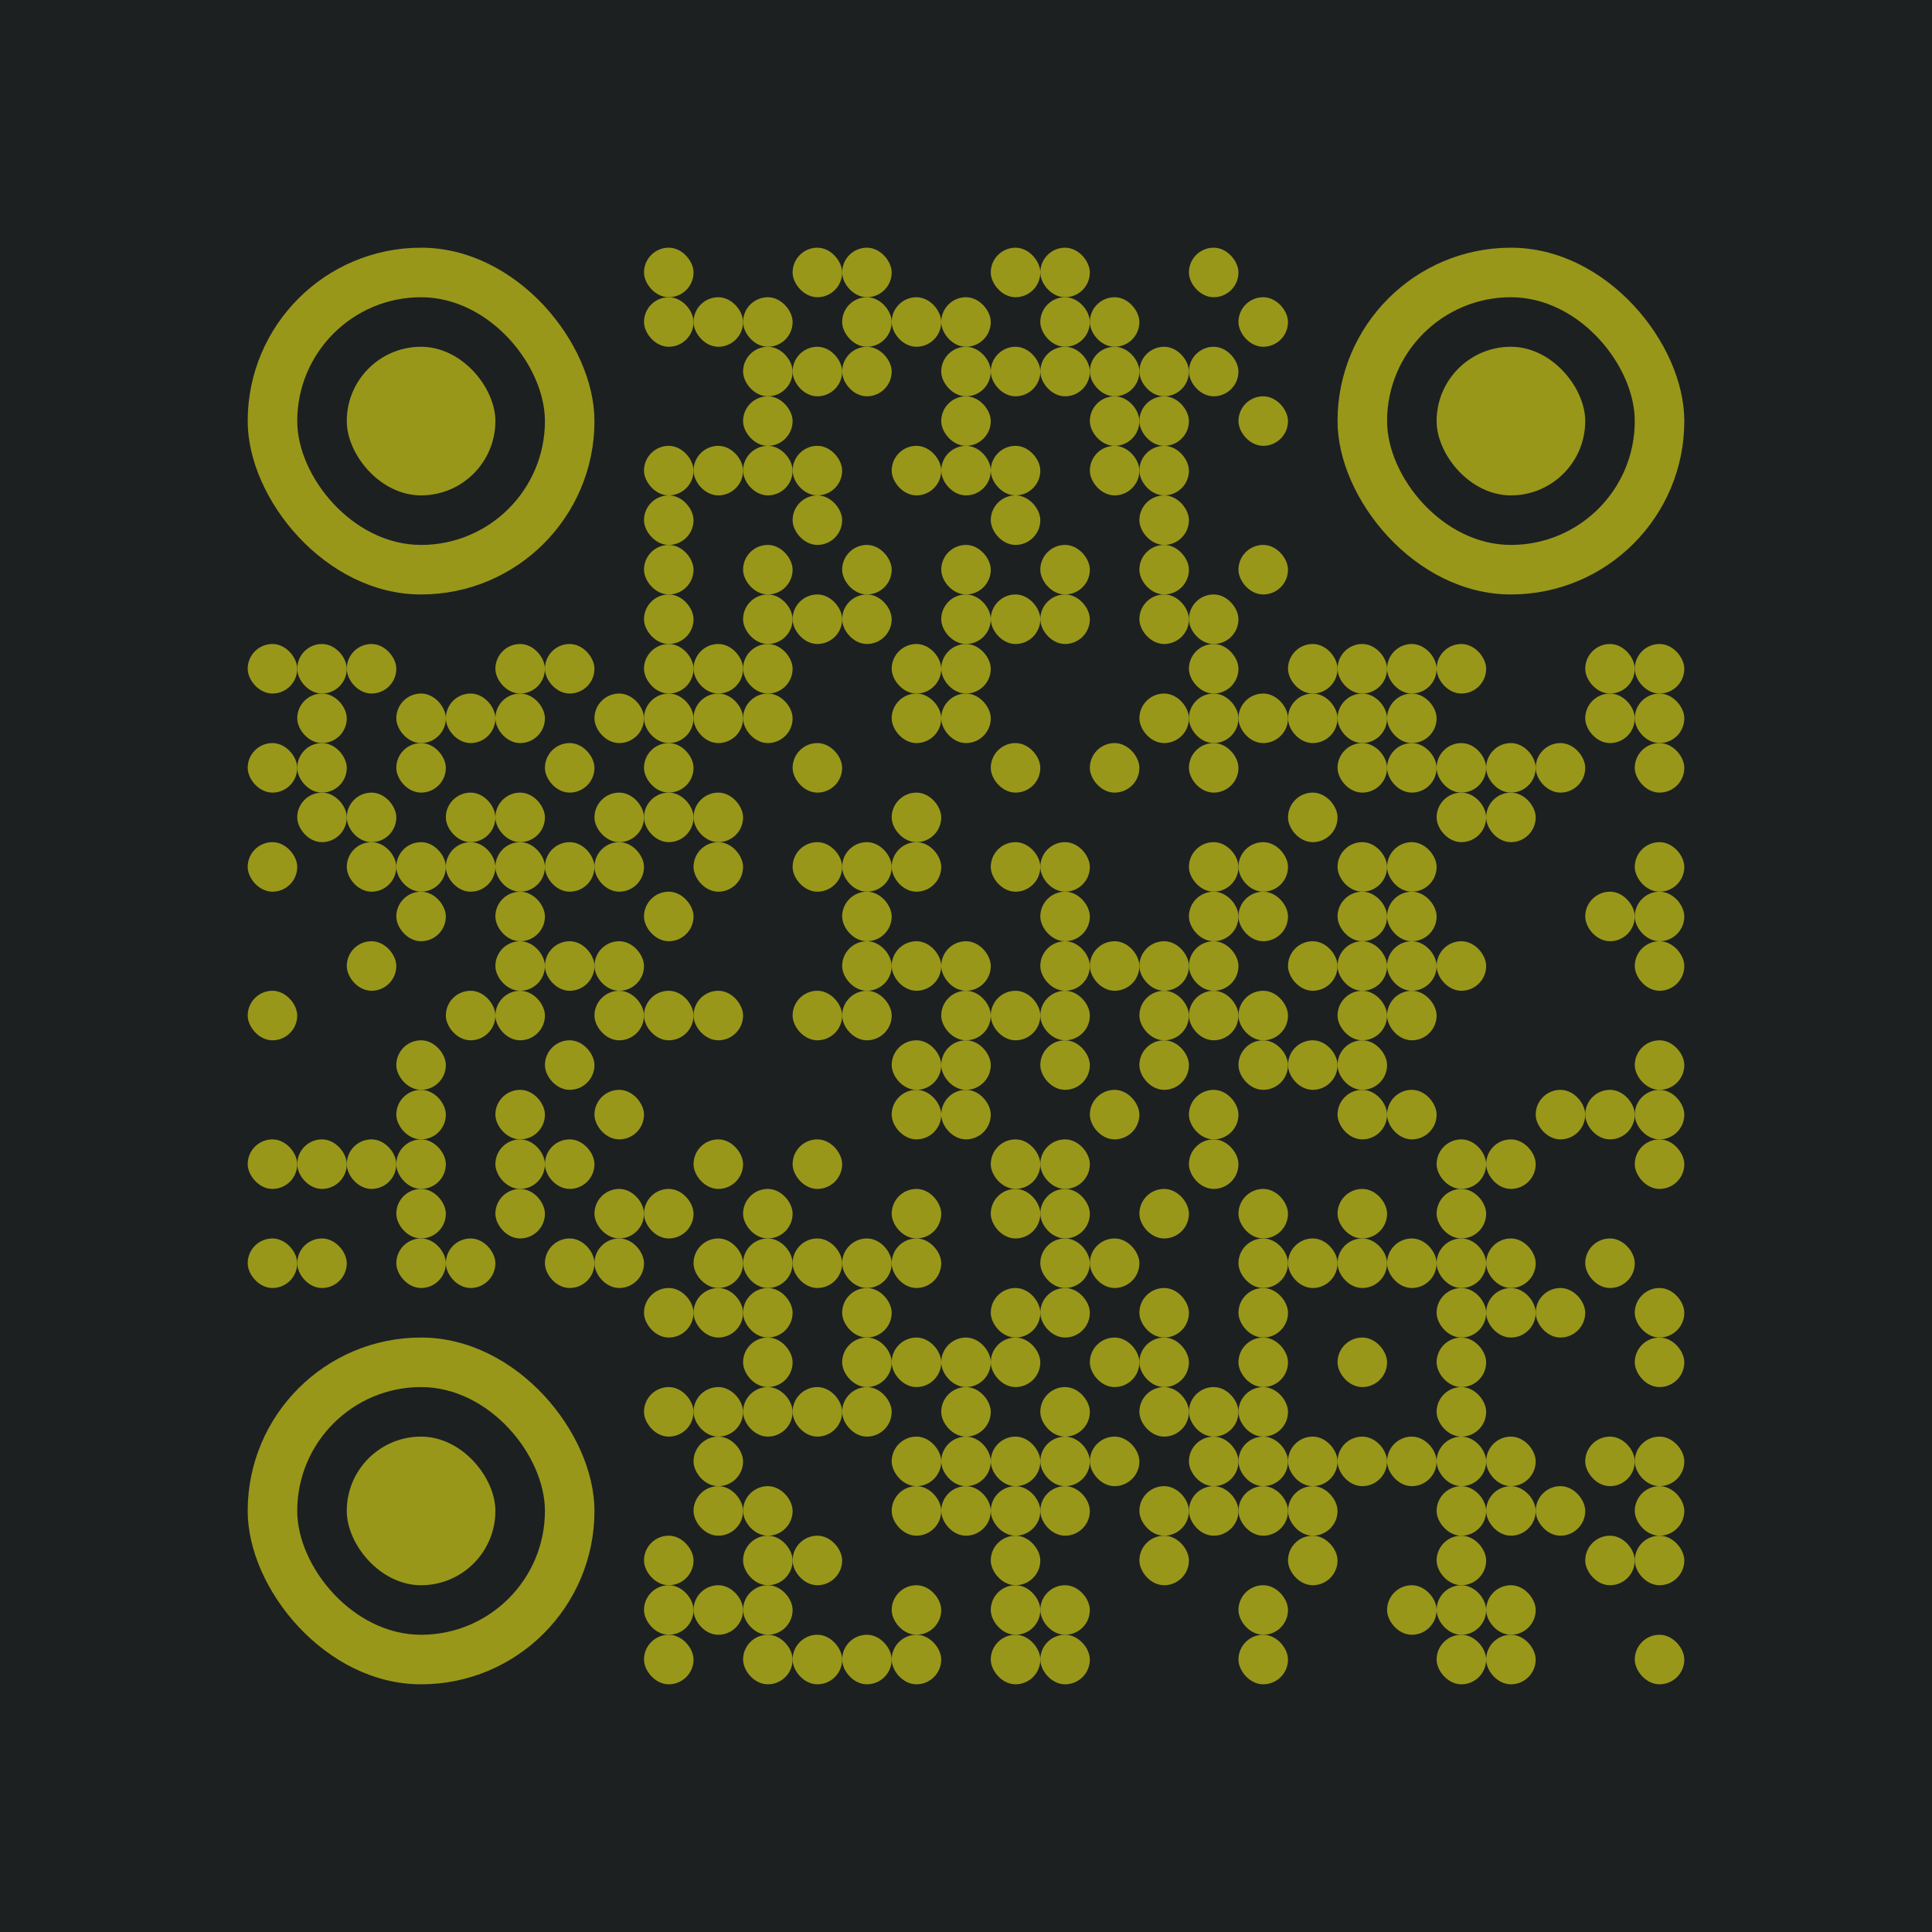 <svg class="qrCode" id="" version="1.1" xmlns="http://www.w3.org/2000/svg" viewBox="-5 -5 39 39"><path class="qrLight" fill="#1d2021" d="M-5,-5h39v39h-39Z"></path><g fill="#98971a" class="qrDark qrRounded qrModules"><rect x="8  " y="7.0" width="1.0" height="1.0" rx="0.5"></rect><rect x="10 " y="7.0" width="1.0" height="1.0" rx="0.5"></rect><rect x="11 " y="7.0" width="1.0" height="1.0" rx="0.5"></rect><rect x="12 " y="7.0" width="1.0" height="1.0" rx="0.5"></rect><rect x="14 " y="7.0" width="1.0" height="1.0" rx="0.5"></rect><rect x="15 " y="7.0" width="1.0" height="1.0" rx="0.5"></rect><rect x="16 " y="7.0" width="1.0" height="1.0" rx="0.5"></rect><rect x="18 " y="7.0" width="1.0" height="1.0" rx="0.5"></rect><rect x="19 " y="7.0" width="1.0" height="1.0" rx="0.5"></rect><rect x="0  " y="8.0" width="1.0" height="1.0" rx="0.5"></rect><rect x="1  " y="8.0" width="1.0" height="1.0" rx="0.5"></rect><rect x="2  " y="8.0" width="1.0" height="1.0" rx="0.5"></rect><rect x="5  " y="8.0" width="1.0" height="1.0" rx="0.5"></rect><rect x="6  " y="8.0" width="1.0" height="1.0" rx="0.5"></rect><rect x="8  " y="8.0" width="1.0" height="1.0" rx="0.5"></rect><rect x="9  " y="8.0" width="1.0" height="1.0" rx="0.5"></rect><rect x="10 " y="8.0" width="1.0" height="1.0" rx="0.5"></rect><rect x="13 " y="8.0" width="1.0" height="1.0" rx="0.5"></rect><rect x="14 " y="8.0" width="1.0" height="1.0" rx="0.5"></rect><rect x="19 " y="8.0" width="1.0" height="1.0" rx="0.5"></rect><rect x="21 " y="8.0" width="1.0" height="1.0" rx="0.5"></rect><rect x="22 " y="8.0" width="1.0" height="1.0" rx="0.5"></rect><rect x="23 " y="8.0" width="1.0" height="1.0" rx="0.5"></rect><rect x="24 " y="8.0" width="1.0" height="1.0" rx="0.5"></rect><rect x="27 " y="8.0" width="1.0" height="1.0" rx="0.5"></rect><rect x="28 " y="8.0" width="1.0" height="1.0" rx="0.5"></rect><rect x="1  " y="9.0" width="1.0" height="1.0" rx="0.5"></rect><rect x="3  " y="9.0" width="1.0" height="1.0" rx="0.5"></rect><rect x="4  " y="9.0" width="1.0" height="1.0" rx="0.5"></rect><rect x="5  " y="9.0" width="1.0" height="1.0" rx="0.5"></rect><rect x="7  " y="9.0" width="1.0" height="1.0" rx="0.5"></rect><rect x="8  " y="9.0" width="1.0" height="1.0" rx="0.5"></rect><rect x="9  " y="9.0" width="1.0" height="1.0" rx="0.5"></rect><rect x="10 " y="9.0" width="1.0" height="1.0" rx="0.5"></rect><rect x="13 " y="9.0" width="1.0" height="1.0" rx="0.5"></rect><rect x="14 " y="9.0" width="1.0" height="1.0" rx="0.5"></rect><rect x="18 " y="9.0" width="1.0" height="1.0" rx="0.5"></rect><rect x="19 " y="9.0" width="1.0" height="1.0" rx="0.5"></rect><rect x="20 " y="9.0" width="1.0" height="1.0" rx="0.5"></rect><rect x="21 " y="9.0" width="1.0" height="1.0" rx="0.5"></rect><rect x="22 " y="9.0" width="1.0" height="1.0" rx="0.5"></rect><rect x="23 " y="9.0" width="1.0" height="1.0" rx="0.5"></rect><rect x="27 " y="9.0" width="1.0" height="1.0" rx="0.5"></rect><rect x="28 " y="9.0" width="1.0" height="1.0" rx="0.5"></rect><rect x="0  " y="10.0" width="1.0" height="1.0" rx="0.5"></rect><rect x="1  " y="10.0" width="1.0" height="1.0" rx="0.5"></rect><rect x="3  " y="10.0" width="1.0" height="1.0" rx="0.5"></rect><rect x="6  " y="10.0" width="1.0" height="1.0" rx="0.5"></rect><rect x="8  " y="10.0" width="1.0" height="1.0" rx="0.5"></rect><rect x="11 " y="10.0" width="1.0" height="1.0" rx="0.5"></rect><rect x="15 " y="10.0" width="1.0" height="1.0" rx="0.5"></rect><rect x="17 " y="10.0" width="1.0" height="1.0" rx="0.5"></rect><rect x="19 " y="10.0" width="1.0" height="1.0" rx="0.5"></rect><rect x="22 " y="10.0" width="1.0" height="1.0" rx="0.5"></rect><rect x="23 " y="10.0" width="1.0" height="1.0" rx="0.5"></rect><rect x="24 " y="10.0" width="1.0" height="1.0" rx="0.5"></rect><rect x="25 " y="10.0" width="1.0" height="1.0" rx="0.5"></rect><rect x="26 " y="10.0" width="1.0" height="1.0" rx="0.5"></rect><rect x="28 " y="10.0" width="1.0" height="1.0" rx="0.5"></rect><rect x="1  " y="11.0" width="1.0" height="1.0" rx="0.5"></rect><rect x="2  " y="11.0" width="1.0" height="1.0" rx="0.5"></rect><rect x="4  " y="11.0" width="1.0" height="1.0" rx="0.5"></rect><rect x="5  " y="11.0" width="1.0" height="1.0" rx="0.5"></rect><rect x="7  " y="11.0" width="1.0" height="1.0" rx="0.5"></rect><rect x="8  " y="11.0" width="1.0" height="1.0" rx="0.5"></rect><rect x="9  " y="11.0" width="1.0" height="1.0" rx="0.5"></rect><rect x="13 " y="11.0" width="1.0" height="1.0" rx="0.5"></rect><rect x="21 " y="11.0" width="1.0" height="1.0" rx="0.5"></rect><rect x="24 " y="11.0" width="1.0" height="1.0" rx="0.5"></rect><rect x="25 " y="11.0" width="1.0" height="1.0" rx="0.5"></rect><rect x="0  " y="12.0" width="1.0" height="1.0" rx="0.5"></rect><rect x="2  " y="12.0" width="1.0" height="1.0" rx="0.5"></rect><rect x="3  " y="12.0" width="1.0" height="1.0" rx="0.5"></rect><rect x="4  " y="12.0" width="1.0" height="1.0" rx="0.5"></rect><rect x="5  " y="12.0" width="1.0" height="1.0" rx="0.5"></rect><rect x="6  " y="12.0" width="1.0" height="1.0" rx="0.5"></rect><rect x="7  " y="12.0" width="1.0" height="1.0" rx="0.5"></rect><rect x="9  " y="12.0" width="1.0" height="1.0" rx="0.5"></rect><rect x="11 " y="12.0" width="1.0" height="1.0" rx="0.5"></rect><rect x="12 " y="12.0" width="1.0" height="1.0" rx="0.5"></rect><rect x="13 " y="12.0" width="1.0" height="1.0" rx="0.5"></rect><rect x="15 " y="12.0" width="1.0" height="1.0" rx="0.5"></rect><rect x="16 " y="12.0" width="1.0" height="1.0" rx="0.5"></rect><rect x="19 " y="12.0" width="1.0" height="1.0" rx="0.5"></rect><rect x="20 " y="12.0" width="1.0" height="1.0" rx="0.5"></rect><rect x="22 " y="12.0" width="1.0" height="1.0" rx="0.5"></rect><rect x="23 " y="12.0" width="1.0" height="1.0" rx="0.5"></rect><rect x="28 " y="12.0" width="1.0" height="1.0" rx="0.5"></rect><rect x="3  " y="13.0" width="1.0" height="1.0" rx="0.5"></rect><rect x="5  " y="13.0" width="1.0" height="1.0" rx="0.5"></rect><rect x="8  " y="13.0" width="1.0" height="1.0" rx="0.5"></rect><rect x="12 " y="13.0" width="1.0" height="1.0" rx="0.5"></rect><rect x="16 " y="13.0" width="1.0" height="1.0" rx="0.5"></rect><rect x="19 " y="13.0" width="1.0" height="1.0" rx="0.5"></rect><rect x="20 " y="13.0" width="1.0" height="1.0" rx="0.5"></rect><rect x="22 " y="13.0" width="1.0" height="1.0" rx="0.5"></rect><rect x="23 " y="13.0" width="1.0" height="1.0" rx="0.5"></rect><rect x="27 " y="13.0" width="1.0" height="1.0" rx="0.5"></rect><rect x="28 " y="13.0" width="1.0" height="1.0" rx="0.5"></rect><rect x="2  " y="14.0" width="1.0" height="1.0" rx="0.5"></rect><rect x="5  " y="14.0" width="1.0" height="1.0" rx="0.5"></rect><rect x="6  " y="14.0" width="1.0" height="1.0" rx="0.5"></rect><rect x="7  " y="14.0" width="1.0" height="1.0" rx="0.5"></rect><rect x="12 " y="14.0" width="1.0" height="1.0" rx="0.5"></rect><rect x="13 " y="14.0" width="1.0" height="1.0" rx="0.5"></rect><rect x="14 " y="14.0" width="1.0" height="1.0" rx="0.5"></rect><rect x="16 " y="14.0" width="1.0" height="1.0" rx="0.5"></rect><rect x="17 " y="14.0" width="1.0" height="1.0" rx="0.5"></rect><rect x="18 " y="14.0" width="1.0" height="1.0" rx="0.5"></rect><rect x="19 " y="14.0" width="1.0" height="1.0" rx="0.5"></rect><rect x="21 " y="14.0" width="1.0" height="1.0" rx="0.5"></rect><rect x="22 " y="14.0" width="1.0" height="1.0" rx="0.5"></rect><rect x="23 " y="14.0" width="1.0" height="1.0" rx="0.5"></rect><rect x="24 " y="14.0" width="1.0" height="1.0" rx="0.5"></rect><rect x="28 " y="14.0" width="1.0" height="1.0" rx="0.5"></rect><rect x="0  " y="15.0" width="1.0" height="1.0" rx="0.5"></rect><rect x="4  " y="15.0" width="1.0" height="1.0" rx="0.5"></rect><rect x="5  " y="15.0" width="1.0" height="1.0" rx="0.5"></rect><rect x="7  " y="15.0" width="1.0" height="1.0" rx="0.5"></rect><rect x="8  " y="15.0" width="1.0" height="1.0" rx="0.5"></rect><rect x="9  " y="15.0" width="1.0" height="1.0" rx="0.5"></rect><rect x="11 " y="15.0" width="1.0" height="1.0" rx="0.5"></rect><rect x="12 " y="15.0" width="1.0" height="1.0" rx="0.5"></rect><rect x="14 " y="15.0" width="1.0" height="1.0" rx="0.5"></rect><rect x="15 " y="15.0" width="1.0" height="1.0" rx="0.5"></rect><rect x="16 " y="15.0" width="1.0" height="1.0" rx="0.5"></rect><rect x="18 " y="15.0" width="1.0" height="1.0" rx="0.5"></rect><rect x="19 " y="15.0" width="1.0" height="1.0" rx="0.5"></rect><rect x="20 " y="15.0" width="1.0" height="1.0" rx="0.5"></rect><rect x="22 " y="15.0" width="1.0" height="1.0" rx="0.5"></rect><rect x="23 " y="15.0" width="1.0" height="1.0" rx="0.5"></rect><rect x="3  " y="16.0" width="1.0" height="1.0" rx="0.5"></rect><rect x="6  " y="16.0" width="1.0" height="1.0" rx="0.5"></rect><rect x="13 " y="16.0" width="1.0" height="1.0" rx="0.5"></rect><rect x="14 " y="16.0" width="1.0" height="1.0" rx="0.5"></rect><rect x="16 " y="16.0" width="1.0" height="1.0" rx="0.5"></rect><rect x="18 " y="16.0" width="1.0" height="1.0" rx="0.5"></rect><rect x="20 " y="16.0" width="1.0" height="1.0" rx="0.5"></rect><rect x="21 " y="16.0" width="1.0" height="1.0" rx="0.5"></rect><rect x="22 " y="16.0" width="1.0" height="1.0" rx="0.5"></rect><rect x="28 " y="16.0" width="1.0" height="1.0" rx="0.5"></rect><rect x="3  " y="17.0" width="1.0" height="1.0" rx="0.5"></rect><rect x="5  " y="17.0" width="1.0" height="1.0" rx="0.5"></rect><rect x="7  " y="17.0" width="1.0" height="1.0" rx="0.5"></rect><rect x="13 " y="17.0" width="1.0" height="1.0" rx="0.5"></rect><rect x="14 " y="17.0" width="1.0" height="1.0" rx="0.5"></rect><rect x="17 " y="17.0" width="1.0" height="1.0" rx="0.5"></rect><rect x="19 " y="17.0" width="1.0" height="1.0" rx="0.5"></rect><rect x="22 " y="17.0" width="1.0" height="1.0" rx="0.5"></rect><rect x="23 " y="17.0" width="1.0" height="1.0" rx="0.5"></rect><rect x="26 " y="17.0" width="1.0" height="1.0" rx="0.5"></rect><rect x="27 " y="17.0" width="1.0" height="1.0" rx="0.5"></rect><rect x="28 " y="17.0" width="1.0" height="1.0" rx="0.5"></rect><rect x="0  " y="18.0" width="1.0" height="1.0" rx="0.5"></rect><rect x="1  " y="18.0" width="1.0" height="1.0" rx="0.5"></rect><rect x="2  " y="18.0" width="1.0" height="1.0" rx="0.5"></rect><rect x="3  " y="18.0" width="1.0" height="1.0" rx="0.5"></rect><rect x="5  " y="18.0" width="1.0" height="1.0" rx="0.5"></rect><rect x="6  " y="18.0" width="1.0" height="1.0" rx="0.5"></rect><rect x="9  " y="18.0" width="1.0" height="1.0" rx="0.5"></rect><rect x="11 " y="18.0" width="1.0" height="1.0" rx="0.5"></rect><rect x="15 " y="18.0" width="1.0" height="1.0" rx="0.5"></rect><rect x="16 " y="18.0" width="1.0" height="1.0" rx="0.5"></rect><rect x="19 " y="18.0" width="1.0" height="1.0" rx="0.5"></rect><rect x="24 " y="18.0" width="1.0" height="1.0" rx="0.5"></rect><rect x="25 " y="18.0" width="1.0" height="1.0" rx="0.5"></rect><rect x="28 " y="18.0" width="1.0" height="1.0" rx="0.5"></rect><rect x="3  " y="19.0" width="1.0" height="1.0" rx="0.5"></rect><rect x="5  " y="19.0" width="1.0" height="1.0" rx="0.5"></rect><rect x="7  " y="19.0" width="1.0" height="1.0" rx="0.5"></rect><rect x="8  " y="19.0" width="1.0" height="1.0" rx="0.5"></rect><rect x="10 " y="19.0" width="1.0" height="1.0" rx="0.5"></rect><rect x="13 " y="19.0" width="1.0" height="1.0" rx="0.5"></rect><rect x="15 " y="19.0" width="1.0" height="1.0" rx="0.5"></rect><rect x="16 " y="19.0" width="1.0" height="1.0" rx="0.5"></rect><rect x="18 " y="19.0" width="1.0" height="1.0" rx="0.5"></rect><rect x="20 " y="19.0" width="1.0" height="1.0" rx="0.5"></rect><rect x="22 " y="19.0" width="1.0" height="1.0" rx="0.5"></rect><rect x="24 " y="19.0" width="1.0" height="1.0" rx="0.5"></rect><rect x="0  " y="20.0" width="1.0" height="1.0" rx="0.5"></rect><rect x="1  " y="20.0" width="1.0" height="1.0" rx="0.5"></rect><rect x="3  " y="20.0" width="1.0" height="1.0" rx="0.5"></rect><rect x="4  " y="20.0" width="1.0" height="1.0" rx="0.5"></rect><rect x="6  " y="20.0" width="1.0" height="1.0" rx="0.5"></rect><rect x="7  " y="20.0" width="1.0" height="1.0" rx="0.5"></rect><rect x="9  " y="20.0" width="1.0" height="1.0" rx="0.5"></rect><rect x="10 " y="20.0" width="1.0" height="1.0" rx="0.5"></rect><rect x="11 " y="20.0" width="1.0" height="1.0" rx="0.5"></rect><rect x="12 " y="20.0" width="1.0" height="1.0" rx="0.5"></rect><rect x="13 " y="20.0" width="1.0" height="1.0" rx="0.5"></rect><rect x="16 " y="20.0" width="1.0" height="1.0" rx="0.5"></rect><rect x="17 " y="20.0" width="1.0" height="1.0" rx="0.5"></rect><rect x="20 " y="20.0" width="1.0" height="1.0" rx="0.5"></rect><rect x="21 " y="20.0" width="1.0" height="1.0" rx="0.5"></rect><rect x="22 " y="20.0" width="1.0" height="1.0" rx="0.5"></rect><rect x="23 " y="20.0" width="1.0" height="1.0" rx="0.5"></rect><rect x="24 " y="20.0" width="1.0" height="1.0" rx="0.5"></rect><rect x="25 " y="20.0" width="1.0" height="1.0" rx="0.5"></rect><rect x="27 " y="20.0" width="1.0" height="1.0" rx="0.5"></rect><rect x="8  " y="21.0" width="1.0" height="1.0" rx="0.5"></rect><rect x="9  " y="21.0" width="1.0" height="1.0" rx="0.5"></rect><rect x="10 " y="21.0" width="1.0" height="1.0" rx="0.5"></rect><rect x="12 " y="21.0" width="1.0" height="1.0" rx="0.5"></rect><rect x="15 " y="21.0" width="1.0" height="1.0" rx="0.5"></rect><rect x="16 " y="21.0" width="1.0" height="1.0" rx="0.5"></rect><rect x="18 " y="21.0" width="1.0" height="1.0" rx="0.5"></rect><rect x="20 " y="21.0" width="1.0" height="1.0" rx="0.5"></rect><rect x="24 " y="21.0" width="1.0" height="1.0" rx="0.5"></rect><rect x="25 " y="21.0" width="1.0" height="1.0" rx="0.5"></rect><rect x="26 " y="21.0" width="1.0" height="1.0" rx="0.5"></rect><rect x="28 " y="21.0" width="1.0" height="1.0" rx="0.5"></rect><rect x="8  " y="0.0" width="1.0" height="1.0" rx="0.5"></rect><rect x="11 " y="0.0" width="1.0" height="1.0" rx="0.5"></rect><rect x="12 " y="0.0" width="1.0" height="1.0" rx="0.5"></rect><rect x="15 " y="0.0" width="1.0" height="1.0" rx="0.5"></rect><rect x="16 " y="0.0" width="1.0" height="1.0" rx="0.5"></rect><rect x="19 " y="0.0" width="1.0" height="1.0" rx="0.5"></rect><rect x="8  " y="1.0" width="1.0" height="1.0" rx="0.5"></rect><rect x="9  " y="1.0" width="1.0" height="1.0" rx="0.5"></rect><rect x="10 " y="1.0" width="1.0" height="1.0" rx="0.5"></rect><rect x="12 " y="1.0" width="1.0" height="1.0" rx="0.5"></rect><rect x="13 " y="1.0" width="1.0" height="1.0" rx="0.5"></rect><rect x="14 " y="1.0" width="1.0" height="1.0" rx="0.5"></rect><rect x="16 " y="1.0" width="1.0" height="1.0" rx="0.5"></rect><rect x="17 " y="1.0" width="1.0" height="1.0" rx="0.5"></rect><rect x="20 " y="1.0" width="1.0" height="1.0" rx="0.5"></rect><rect x="10 " y="2.0" width="1.0" height="1.0" rx="0.5"></rect><rect x="11 " y="2.0" width="1.0" height="1.0" rx="0.5"></rect><rect x="12 " y="2.0" width="1.0" height="1.0" rx="0.5"></rect><rect x="14 " y="2.0" width="1.0" height="1.0" rx="0.5"></rect><rect x="15 " y="2.0" width="1.0" height="1.0" rx="0.5"></rect><rect x="16 " y="2.0" width="1.0" height="1.0" rx="0.5"></rect><rect x="17 " y="2.0" width="1.0" height="1.0" rx="0.5"></rect><rect x="18 " y="2.0" width="1.0" height="1.0" rx="0.5"></rect><rect x="19 " y="2.0" width="1.0" height="1.0" rx="0.5"></rect><rect x="10 " y="3.0" width="1.0" height="1.0" rx="0.5"></rect><rect x="14 " y="3.0" width="1.0" height="1.0" rx="0.5"></rect><rect x="17 " y="3.0" width="1.0" height="1.0" rx="0.5"></rect><rect x="18 " y="3.0" width="1.0" height="1.0" rx="0.5"></rect><rect x="20 " y="3.0" width="1.0" height="1.0" rx="0.5"></rect><rect x="8  " y="4.0" width="1.0" height="1.0" rx="0.5"></rect><rect x="9  " y="4.0" width="1.0" height="1.0" rx="0.5"></rect><rect x="10 " y="4.0" width="1.0" height="1.0" rx="0.5"></rect><rect x="11 " y="4.0" width="1.0" height="1.0" rx="0.5"></rect><rect x="13 " y="4.0" width="1.0" height="1.0" rx="0.5"></rect><rect x="14 " y="4.0" width="1.0" height="1.0" rx="0.5"></rect><rect x="15 " y="4.0" width="1.0" height="1.0" rx="0.5"></rect><rect x="17 " y="4.0" width="1.0" height="1.0" rx="0.5"></rect><rect x="18 " y="4.0" width="1.0" height="1.0" rx="0.5"></rect><rect x="8  " y="5.0" width="1.0" height="1.0" rx="0.5"></rect><rect x="11 " y="5.0" width="1.0" height="1.0" rx="0.5"></rect><rect x="15 " y="5.0" width="1.0" height="1.0" rx="0.5"></rect><rect x="18 " y="5.0" width="1.0" height="1.0" rx="0.5"></rect><rect x="8  " y="6.0" width="1.0" height="1.0" rx="0.5"></rect><rect x="10 " y="6.0" width="1.0" height="1.0" rx="0.5"></rect><rect x="12 " y="6.0" width="1.0" height="1.0" rx="0.5"></rect><rect x="14 " y="6.0" width="1.0" height="1.0" rx="0.5"></rect><rect x="16 " y="6.0" width="1.0" height="1.0" rx="0.5"></rect><rect x="18 " y="6.0" width="1.0" height="1.0" rx="0.5"></rect><rect x="20 " y="6.0" width="1.0" height="1.0" rx="0.5"></rect><rect x="10 " y="22.0" width="1.0" height="1.0" rx="0.5"></rect><rect x="12 " y="22.0" width="1.0" height="1.0" rx="0.5"></rect><rect x="13 " y="22.0" width="1.0" height="1.0" rx="0.5"></rect><rect x="14 " y="22.0" width="1.0" height="1.0" rx="0.5"></rect><rect x="15 " y="22.0" width="1.0" height="1.0" rx="0.5"></rect><rect x="17 " y="22.0" width="1.0" height="1.0" rx="0.5"></rect><rect x="18 " y="22.0" width="1.0" height="1.0" rx="0.5"></rect><rect x="20 " y="22.0" width="1.0" height="1.0" rx="0.5"></rect><rect x="22 " y="22.0" width="1.0" height="1.0" rx="0.5"></rect><rect x="24 " y="22.0" width="1.0" height="1.0" rx="0.5"></rect><rect x="28 " y="22.0" width="1.0" height="1.0" rx="0.5"></rect><rect x="8  " y="23.0" width="1.0" height="1.0" rx="0.5"></rect><rect x="9  " y="23.0" width="1.0" height="1.0" rx="0.5"></rect><rect x="10 " y="23.0" width="1.0" height="1.0" rx="0.5"></rect><rect x="11 " y="23.0" width="1.0" height="1.0" rx="0.5"></rect><rect x="12 " y="23.0" width="1.0" height="1.0" rx="0.5"></rect><rect x="14 " y="23.0" width="1.0" height="1.0" rx="0.5"></rect><rect x="16 " y="23.0" width="1.0" height="1.0" rx="0.5"></rect><rect x="18 " y="23.0" width="1.0" height="1.0" rx="0.5"></rect><rect x="19 " y="23.0" width="1.0" height="1.0" rx="0.5"></rect><rect x="20 " y="23.0" width="1.0" height="1.0" rx="0.5"></rect><rect x="24 " y="23.0" width="1.0" height="1.0" rx="0.5"></rect><rect x="9  " y="24.0" width="1.0" height="1.0" rx="0.5"></rect><rect x="13 " y="24.0" width="1.0" height="1.0" rx="0.5"></rect><rect x="14 " y="24.0" width="1.0" height="1.0" rx="0.5"></rect><rect x="15 " y="24.0" width="1.0" height="1.0" rx="0.5"></rect><rect x="16 " y="24.0" width="1.0" height="1.0" rx="0.5"></rect><rect x="17 " y="24.0" width="1.0" height="1.0" rx="0.5"></rect><rect x="19 " y="24.0" width="1.0" height="1.0" rx="0.5"></rect><rect x="20 " y="24.0" width="1.0" height="1.0" rx="0.5"></rect><rect x="21 " y="24.0" width="1.0" height="1.0" rx="0.5"></rect><rect x="22 " y="24.0" width="1.0" height="1.0" rx="0.5"></rect><rect x="23 " y="24.0" width="1.0" height="1.0" rx="0.5"></rect><rect x="24 " y="24.0" width="1.0" height="1.0" rx="0.5"></rect><rect x="25 " y="24.0" width="1.0" height="1.0" rx="0.5"></rect><rect x="27 " y="24.0" width="1.0" height="1.0" rx="0.5"></rect><rect x="28 " y="24.0" width="1.0" height="1.0" rx="0.5"></rect><rect x="9  " y="25.0" width="1.0" height="1.0" rx="0.5"></rect><rect x="10 " y="25.0" width="1.0" height="1.0" rx="0.5"></rect><rect x="13 " y="25.0" width="1.0" height="1.0" rx="0.5"></rect><rect x="14 " y="25.0" width="1.0" height="1.0" rx="0.5"></rect><rect x="15 " y="25.0" width="1.0" height="1.0" rx="0.5"></rect><rect x="16 " y="25.0" width="1.0" height="1.0" rx="0.5"></rect><rect x="18 " y="25.0" width="1.0" height="1.0" rx="0.5"></rect><rect x="19 " y="25.0" width="1.0" height="1.0" rx="0.5"></rect><rect x="20 " y="25.0" width="1.0" height="1.0" rx="0.5"></rect><rect x="21 " y="25.0" width="1.0" height="1.0" rx="0.5"></rect><rect x="24 " y="25.0" width="1.0" height="1.0" rx="0.5"></rect><rect x="25 " y="25.0" width="1.0" height="1.0" rx="0.5"></rect><rect x="26 " y="25.0" width="1.0" height="1.0" rx="0.5"></rect><rect x="28 " y="25.0" width="1.0" height="1.0" rx="0.5"></rect><rect x="8  " y="26.0" width="1.0" height="1.0" rx="0.5"></rect><rect x="10 " y="26.0" width="1.0" height="1.0" rx="0.5"></rect><rect x="11 " y="26.0" width="1.0" height="1.0" rx="0.5"></rect><rect x="15 " y="26.0" width="1.0" height="1.0" rx="0.5"></rect><rect x="18 " y="26.0" width="1.0" height="1.0" rx="0.5"></rect><rect x="21 " y="26.0" width="1.0" height="1.0" rx="0.5"></rect><rect x="24 " y="26.0" width="1.0" height="1.0" rx="0.5"></rect><rect x="27 " y="26.0" width="1.0" height="1.0" rx="0.5"></rect><rect x="28 " y="26.0" width="1.0" height="1.0" rx="0.5"></rect><rect x="8  " y="27.0" width="1.0" height="1.0" rx="0.5"></rect><rect x="9  " y="27.0" width="1.0" height="1.0" rx="0.5"></rect><rect x="10 " y="27.0" width="1.0" height="1.0" rx="0.5"></rect><rect x="13 " y="27.0" width="1.0" height="1.0" rx="0.5"></rect><rect x="15 " y="27.0" width="1.0" height="1.0" rx="0.5"></rect><rect x="16 " y="27.0" width="1.0" height="1.0" rx="0.5"></rect><rect x="20 " y="27.0" width="1.0" height="1.0" rx="0.5"></rect><rect x="23 " y="27.0" width="1.0" height="1.0" rx="0.5"></rect><rect x="24 " y="27.0" width="1.0" height="1.0" rx="0.5"></rect><rect x="25 " y="27.0" width="1.0" height="1.0" rx="0.5"></rect><rect x="8  " y="28.0" width="1.0" height="1.0" rx="0.5"></rect><rect x="10 " y="28.0" width="1.0" height="1.0" rx="0.5"></rect><rect x="11 " y="28.0" width="1.0" height="1.0" rx="0.5"></rect><rect x="12 " y="28.0" width="1.0" height="1.0" rx="0.5"></rect><rect x="13 " y="28.0" width="1.0" height="1.0" rx="0.5"></rect><rect x="15 " y="28.0" width="1.0" height="1.0" rx="0.5"></rect><rect x="16 " y="28.0" width="1.0" height="1.0" rx="0.5"></rect><rect x="20 " y="28.0" width="1.0" height="1.0" rx="0.5"></rect><rect x="24 " y="28.0" width="1.0" height="1.0" rx="0.5"></rect><rect x="25 " y="28.0" width="1.0" height="1.0" rx="0.5"></rect><rect x="28 " y="28.0" width="1.0" height="1.0" rx="0.5"></rect></g><g class="qrRounded qrAlPatterns"><g class="qrDark" fill="#98971a"><rect x="0" y="0" width="7.0" height="7.0" rx="3.5"></rect><rect x="22" y="0" width="7.0" height="7.0" rx="3.5"></rect><rect x="0" y="22" width="7.0" height="7.0" rx="3.5"></rect></g><g class="qrLight" fill="#1d2021"><rect x="1" y="1" width="5.0" height="5.0" rx="2.5"></rect><rect x="23" y="1" width="5.0" height="5.0" rx="2.5"></rect><rect x="1" y="23" width="5.0" height="5.0" rx="2.5"></rect></g><g class="qrDark" fill="#98971a"><rect x="2" y="2" width="3.0" height="3.0" rx="1.5"></rect><rect x="24" y="2" width="3.0" height="3.0" rx="1.5"></rect><rect x="2" y="24" width="3.0" height="3.0" rx="1.5"></rect></g></g></svg>